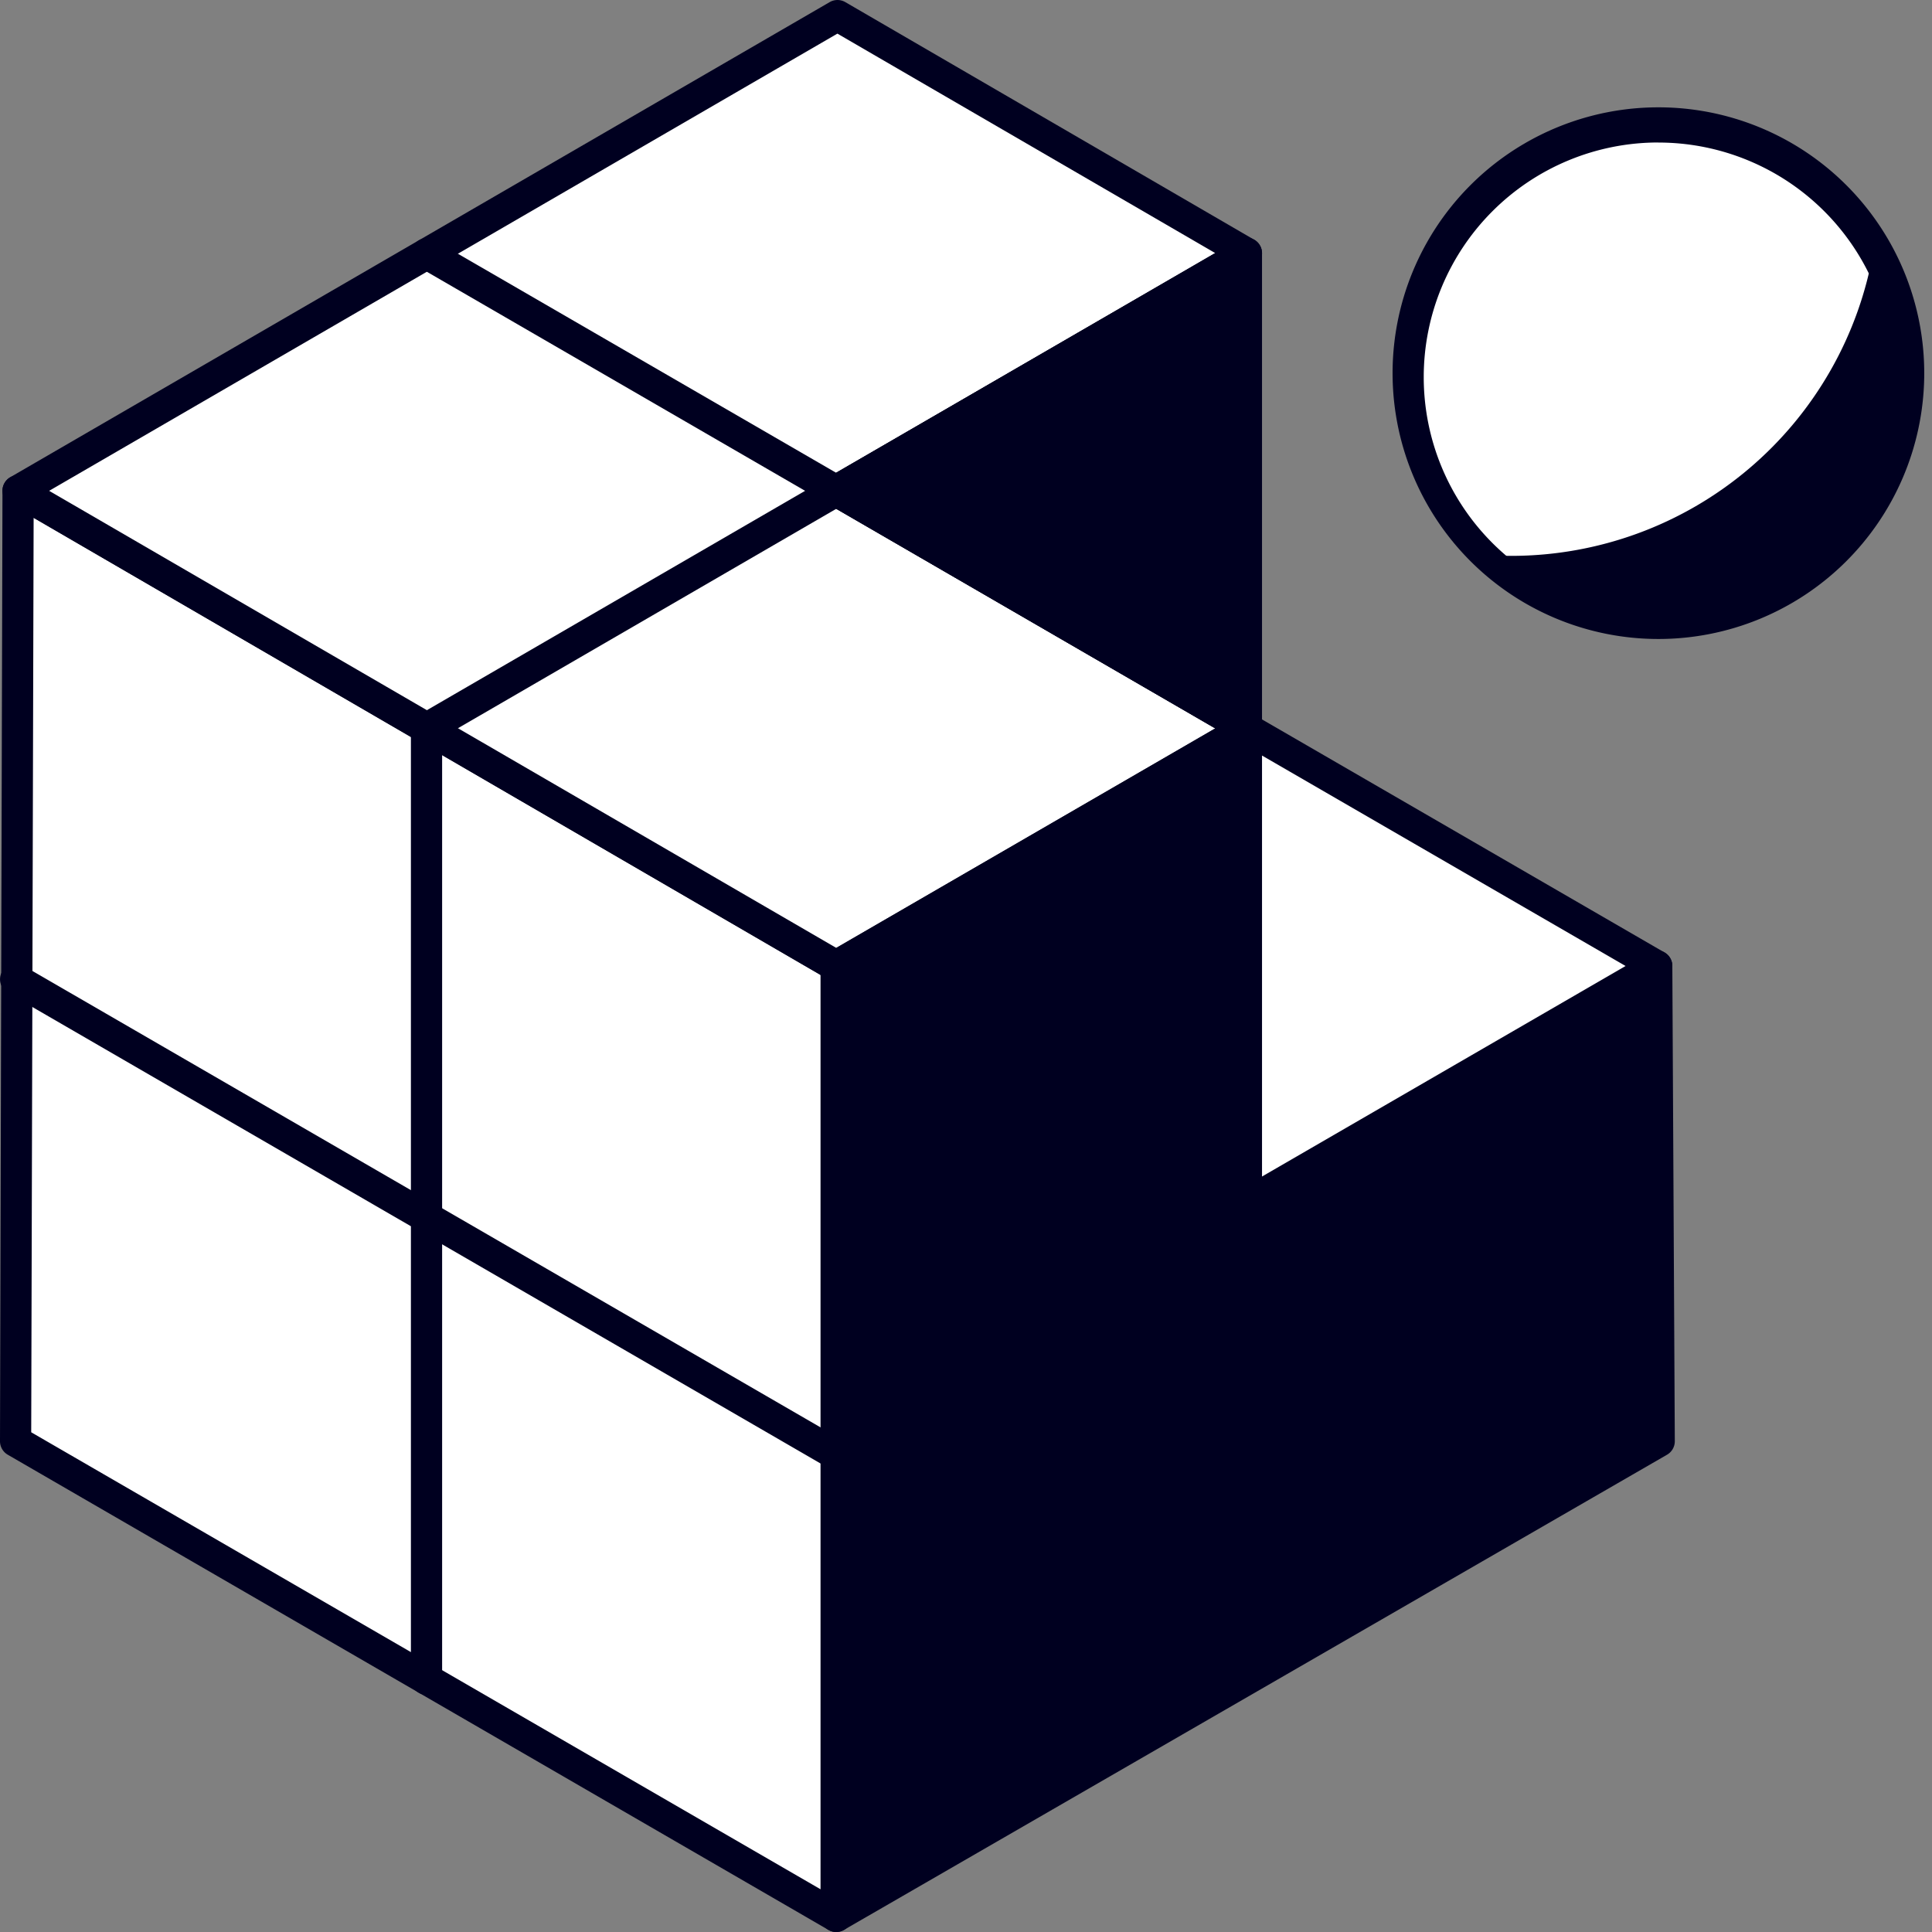 <svg width="32" height="32" fill="none" xmlns="http://www.w3.org/2000/svg"><rect width="100%" height="100%" fill="#808080" stroke="none"/><path d="M27.468 10.391a4.144 4.144 0 100-8.289 4.144 4.144 0 000 8.29z" fill="#fff"/><path fill-rule="evenodd" clip-rule="evenodd" d="M27.468 2.36a3.886 3.886 0 100 7.773 3.886 3.886 0 000-7.772zm-4.402 3.887a4.403 4.403 0 118.805 0 4.403 4.403 0 01-8.805 0z" fill="#000020"/><path d="M31.034 4.132a6.088 6.088 0 01-6.002 5.075c-.164 0-.324 0-.484-.021a4.144 4.144 0 006.486-5.054z" fill="#000020"/><path d="M.258 23.871L.3 8.13l13.55 7.87v15.743L.258 23.872z" fill="#fff"/><path fill-rule="evenodd" clip-rule="evenodd" d="M.171 7.905a.258.258 0 01.258 0l13.551 7.87c.08.047.129.132.129.224v15.743a.258.258 0 01-.388.223L.129 24.095A.258.258 0 010 23.87L.041 8.128c0-.092.05-.177.13-.223zm.386.672l-.04 15.146 13.075 7.57V16.149L.557 8.577z" fill="#000020"/><path d="M.3 8.129L13.87.259l6.774 3.935L13.85 8.13l6.795 3.936-6.795 3.934L.3 8.13z" fill="#fff"/><path fill-rule="evenodd" clip-rule="evenodd" d="M13.742.035a.258.258 0 01.259 0l6.773 3.936a.258.258 0 010 .447l-6.408 3.71 6.408 3.713a.258.258 0 010 .447l-6.794 3.935a.258.258 0 01-.26 0L.17 8.351a.258.258 0 010-.447L13.742.035zM.813 8.129L13.851 15.7l6.278-3.636-6.408-3.713a.258.258 0 010-.447l6.409-3.711L13.87.557.815 8.129z" fill="#000020"/><path d="M20.645 12.065v7.87L27.44 16l.041 7.872-13.632 7.87V16l6.795-3.934z" fill="#000020"/><path fill-rule="evenodd" clip-rule="evenodd" d="M20.774 11.841c.08.046.129.132.129.224v7.422l6.408-3.711a.258.258 0 01.388.222l.041 7.872a.258.258 0 01-.129.225l-13.632 7.87a.258.258 0 01-.387-.223V15.999c0-.092.05-.177.129-.223l6.794-3.935a.258.258 0 01.259 0zm-6.665 4.307v15.146l13.114-7.571-.038-7.277-6.41 3.713a.258.258 0 01-.389-.224v-7.422l-6.277 3.635z" fill="#000020"/><path d="M20.645 4.194v7.87L13.85 8.13l6.795-3.935z" fill="#000020"/><path fill-rule="evenodd" clip-rule="evenodd" d="M20.774 3.97c.08.047.129.132.129.224v7.87a.258.258 0 01-.388.224l-6.794-3.936a.258.258 0 010-.447l6.794-3.934a.258.258 0 01.259 0zM14.366 8.13l6.02 3.488V4.642l-6.02 3.487z" fill="#000020"/><path d="M20.645 12.065l6.796 3.934-6.796 3.936v-7.87z" fill="#fff"/><path fill-rule="evenodd" clip-rule="evenodd" d="M20.516 11.841a.258.258 0 01.258 0l6.796 3.935a.258.258 0 010 .447l-6.796 3.936a.258.258 0 01-.388-.224v-7.87c0-.092.05-.178.13-.224zm.387.672v6.974L26.925 16l-6.022-3.486zM.035 16.09a.258.258 0 01.353-.094l13.59 7.87a.258.258 0 01-.259.448L.13 16.444a.258.258 0 01-.094-.354z" fill="#000020"/><path fill-rule="evenodd" clip-rule="evenodd" d="M20.858 4.065a.258.258 0 01-.094.353L7.323 12.214v15.6a.258.258 0 01-.517 0v-15.75c0-.091.05-.176.13-.223l13.569-7.87a.258.258 0 01.353.094z" fill="#000020"/><path fill-rule="evenodd" clip-rule="evenodd" d="M6.845 4.074a.258.258 0 01.353-.095l13.576 7.862a.258.258 0 11-.259.447L6.94 4.426a.258.258 0 01-.094-.352z" fill="#000020"/></svg>